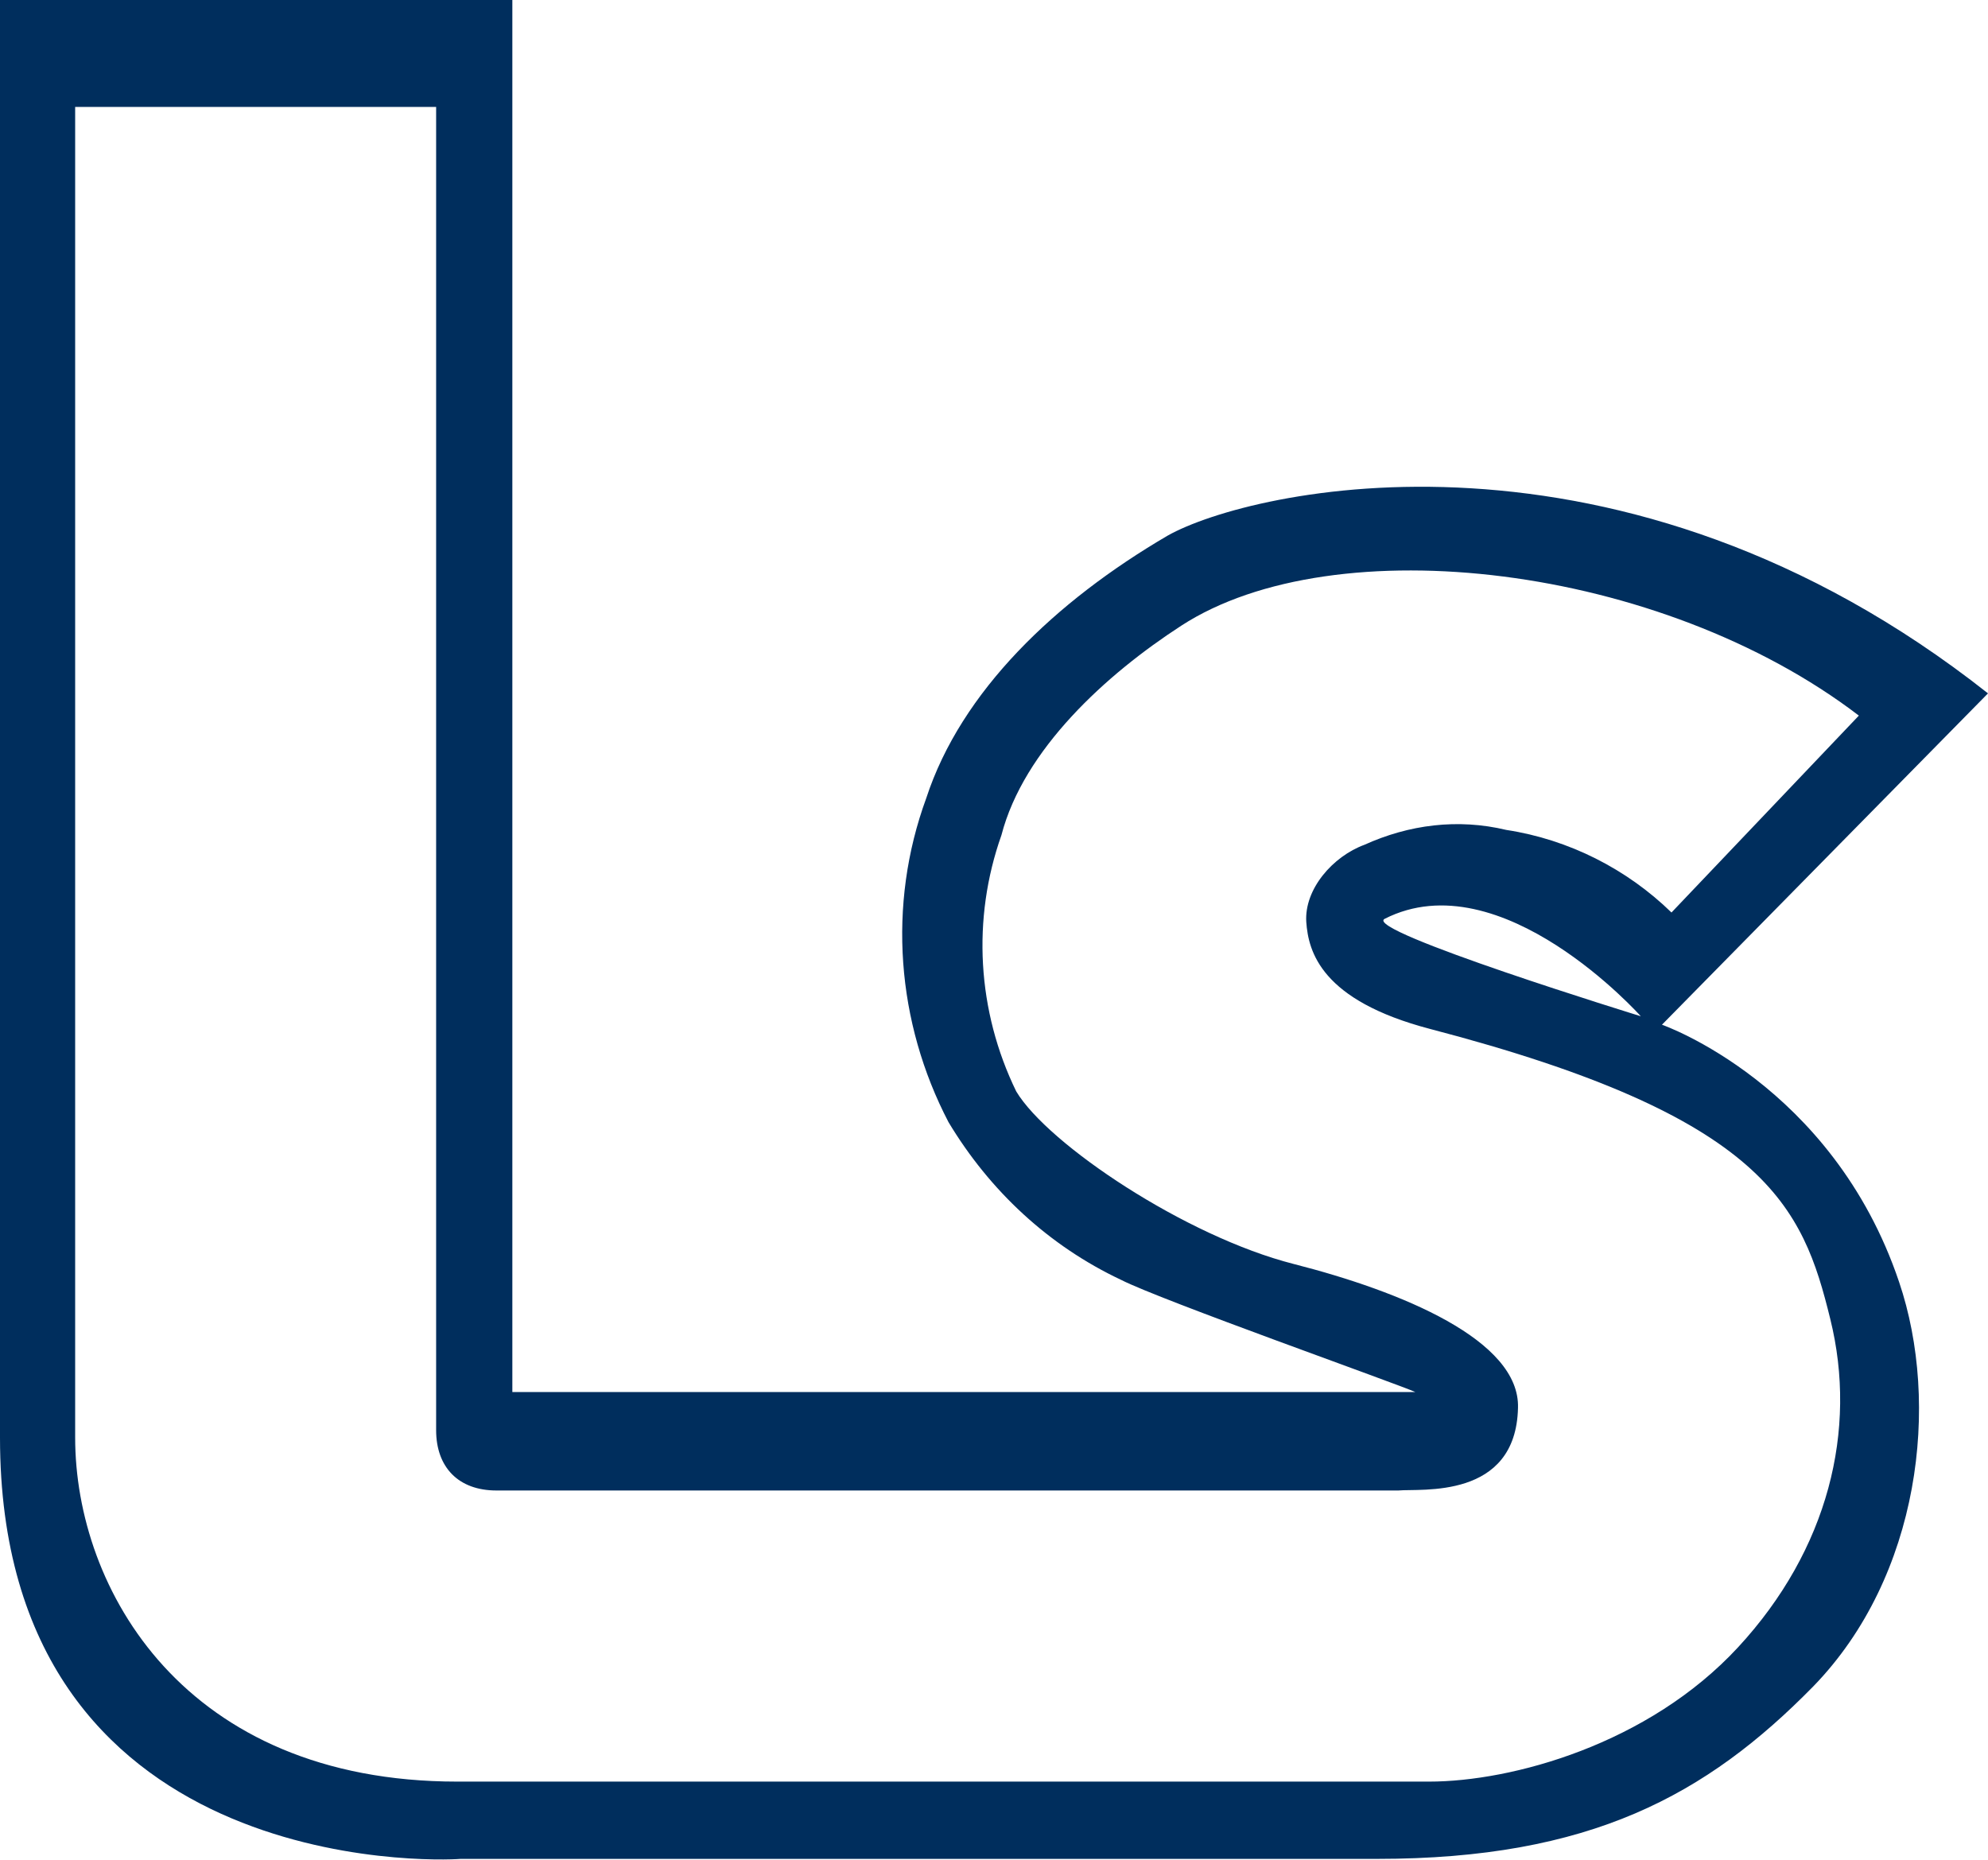 <?xml version="1.0" encoding="utf-8"?>
<!-- Generator: Adobe Illustrator 23.0.6, SVG Export Plug-In . SVG Version: 6.00 Build 0)  -->
<svg version="1.1" id="Layer_1" xmlns="http://www.w3.org/2000/svg" xmlns:xlink="http://www.w3.org/1999/xlink" x="0px" y="0px"
	 viewBox="0 0 187.8 175.7" style="enable-background:new 0 0 187.8 175.7;" xml:space="preserve">
<style type="text/css">
	.st0{fill:#002E5D;}
</style>
<path class="st0" d="M157,96.8l30.8-31.3c-34.7-27.4-69.7-19.3-77.5-14.9c-10.6,6.2-19.5,14.7-22.8,24.8
	c-3.7,10.1-2.8,21.2,2.1,30.6c3.9,6.5,9.5,11.7,16.3,14.9c3.7,1.9,26.3,9.9,27.8,10.6H48.4V0H0c0,0,0,94.3,0,135.8
	s41.2,40,43.5,39.8c0,0,66.5,0,86.6,0s31.1-6,41.2-16.3c10.1-10.4,12-26.7,8.1-38.2C173.1,102.4,157,96.8,157,96.8z M164.2,155.6
	c-8.5,9.2-21.4,12.7-29.2,12.7c-9.5,0-66,0-91.8,0S7.1,150.1,7.1,135.8c0-13.6,0-125.7,0-125.7h34.1c0,0,0,121.7,0,125
	c0,3.5,2.1,5.7,5.7,5.7c3.5,0,85.2,0,85.2,0c2.1-0.2,11.1,0.9,11.3-7.8c0.2-6.4-11-11-21.2-13.6S99,108.1,96,103.1
	c-3.7-7.6-4.2-16.3-1.4-24.2c2.1-8.1,9.9-15.2,17-19.8c14.5-9.4,45.3-5.8,64,8.5l-17.7,18.6c-4.2-4.1-9.7-6.9-15.6-7.8
	c-4.6-1.1-9.2-0.5-13.4,1.4c-3,1.1-5.7,4.2-5.5,7.3c0.2,2.8,1.4,7.4,11.7,10.1c31.8,8.3,35.2,16.8,37.8,27.4
	C175.5,135.1,172.7,146.4,164.2,155.6z M155,96c0,0-26.3-8.1-24.2-9.2C141.8,81.2,155,96,155,96z"/>
</svg>
